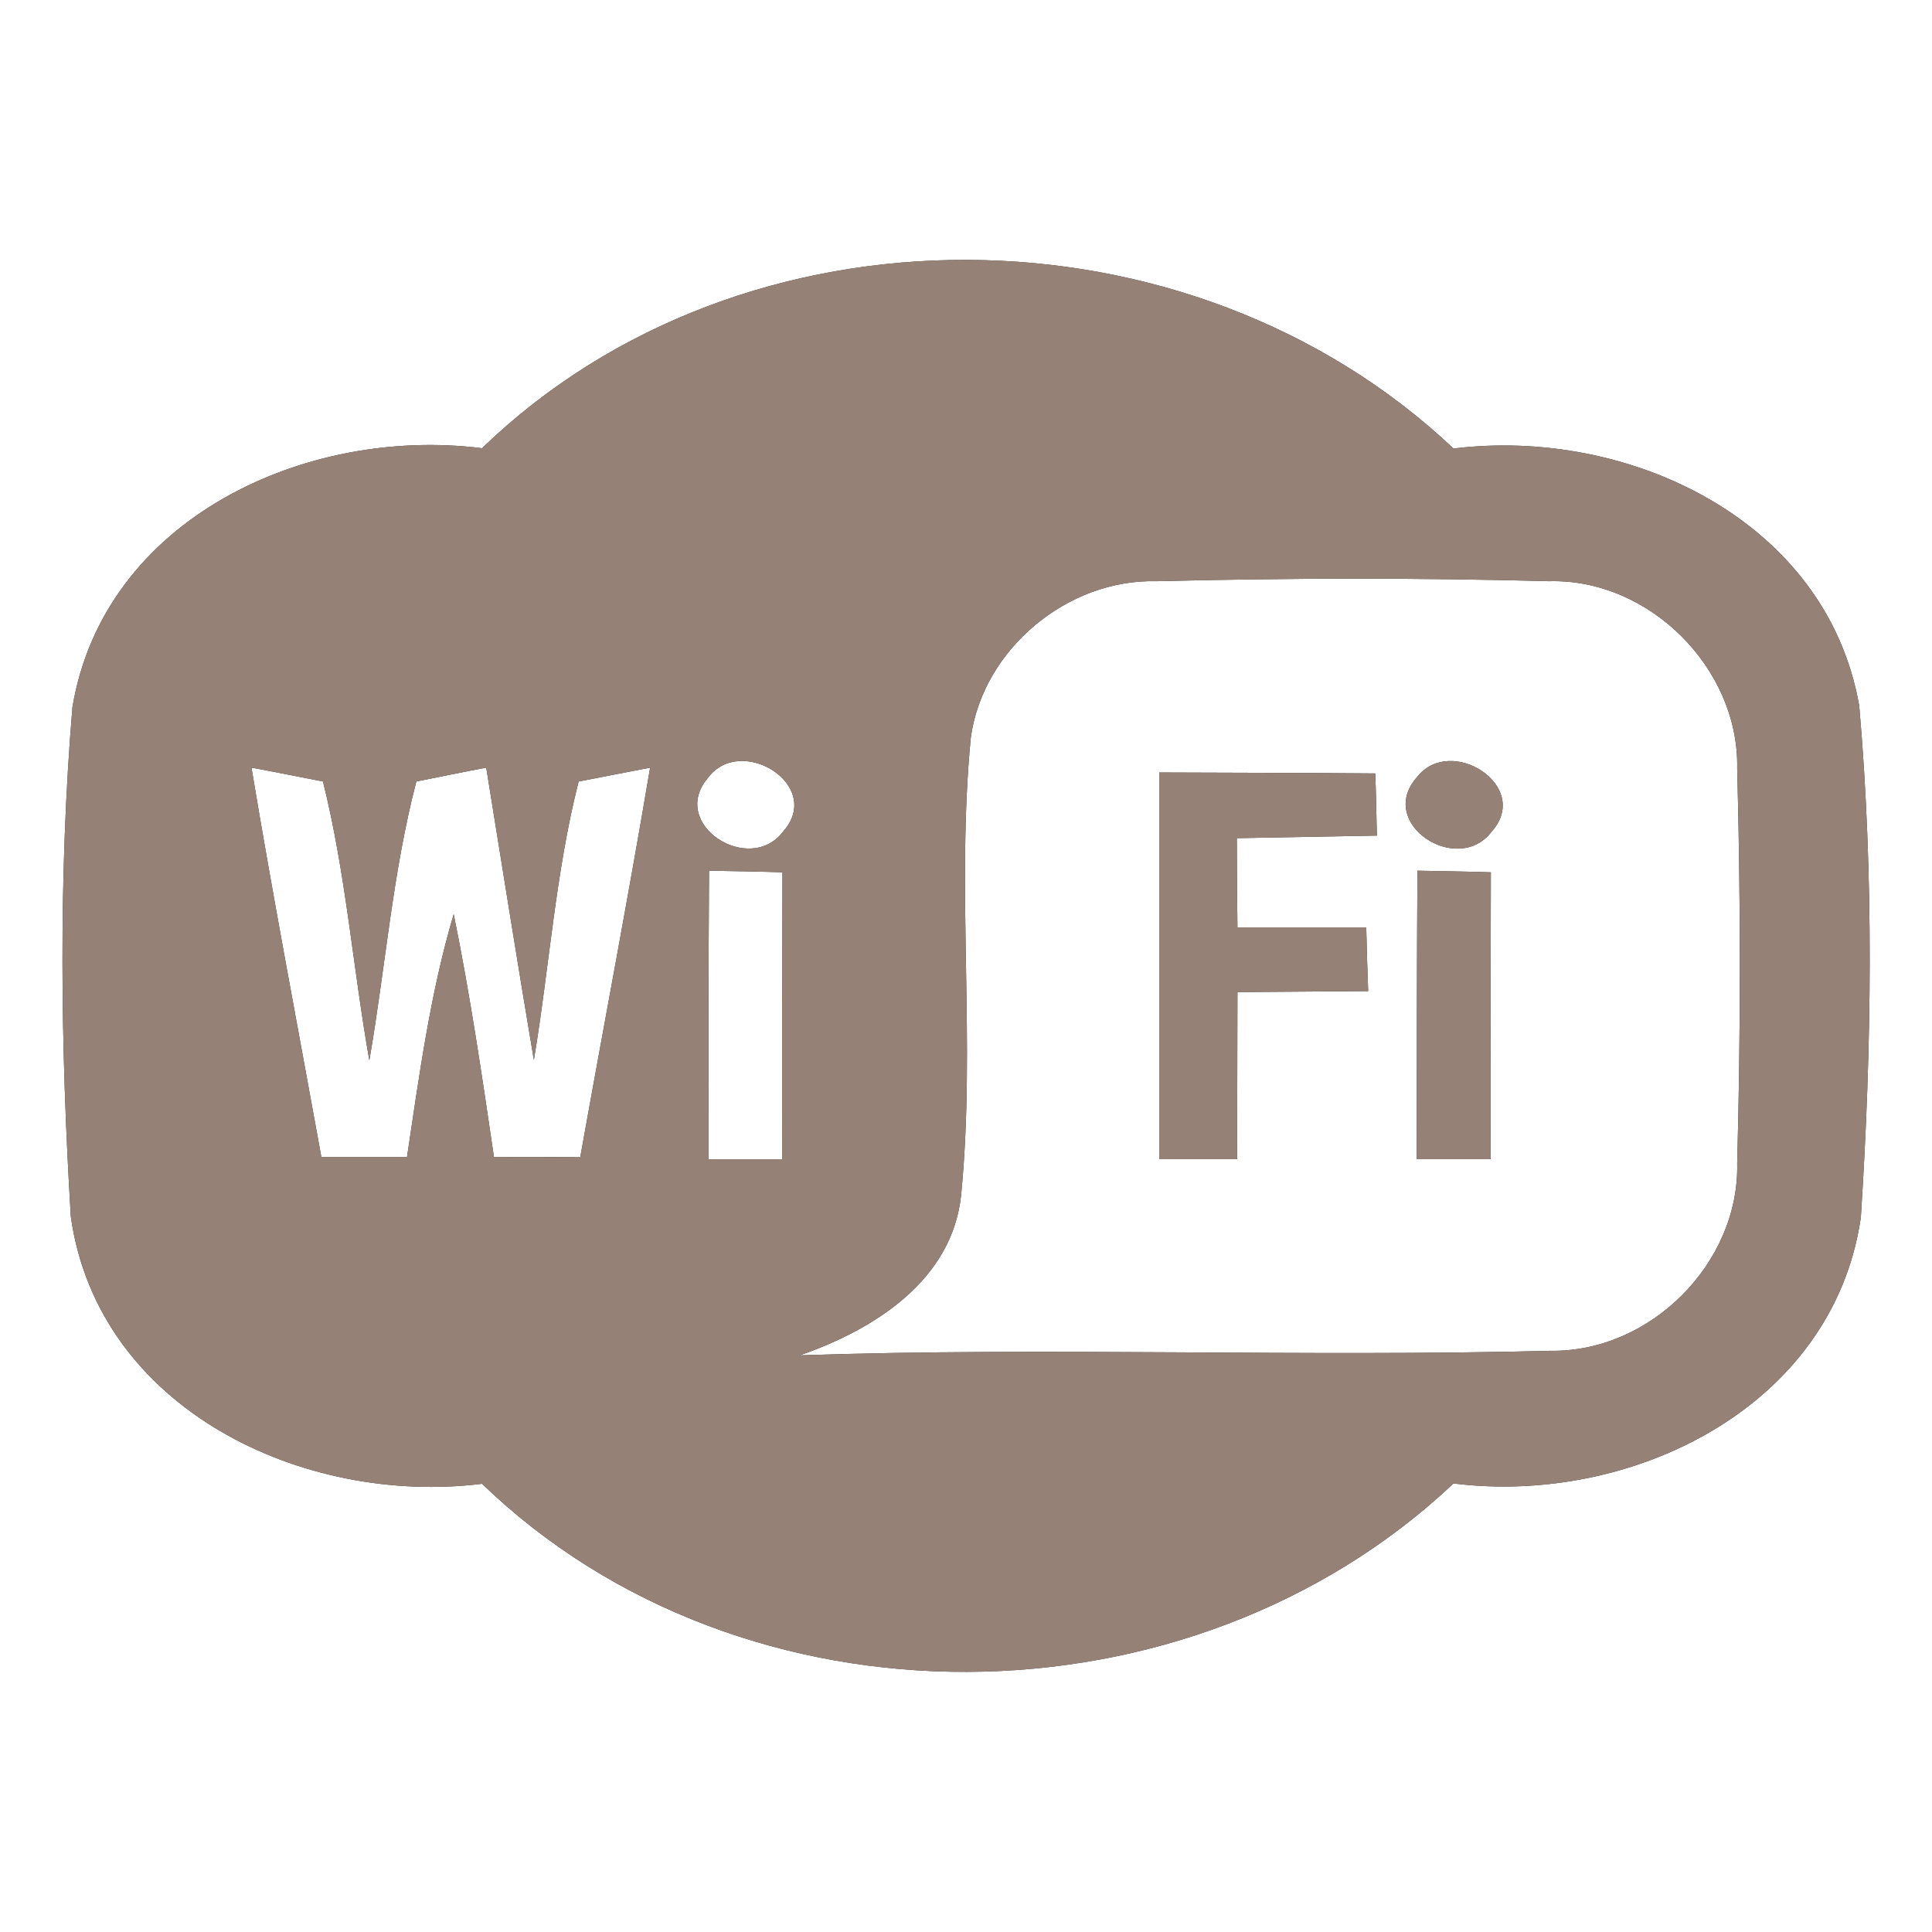 <?xml version="1.0" encoding="UTF-8" ?>
<!DOCTYPE svg PUBLIC "-//W3C//DTD SVG 1.1//EN" "http://www.w3.org/Graphics/SVG/1.1/DTD/svg11.dtd">
<svg width="60pt" height="60pt" viewBox="0 0 60 60" version="1.1" xmlns="http://www.w3.org/2000/svg">
<rect x="0" y="0" width="60" height="60" fill="#333333" stroke="none"/>
<g id="#ffffffff">
<path fill="#ffffff" opacity="1.00" d=" M 0.00 0.00 L 60.00 0.00 L 60.00 60.00 L 0.00 60.00 L 0.00 0.00 M 14.97 13.92 C 9.51 13.23 3.23 16.10 2.25 21.96 C 1.81 27.21 1.88 32.53 2.20 37.79 C 3.05 43.77 9.43 46.77 14.97 46.08 C 23.12 53.94 36.94 53.80 45.14 46.07 C 50.64 46.76 56.93 43.72 57.79 37.81 C 58.13 32.53 58.20 27.18 57.74 21.92 C 56.73 16.14 50.55 13.26 45.14 13.93 C 36.95 6.19 23.11 6.05 14.97 13.92 Z" />
<path fill="#ffffff" opacity="1.00" d=" M 30.15 22.90 C 30.53 20.16 33.15 17.98 35.91 18.05 C 39.97 17.95 44.04 17.94 48.10 18.05 C 51.21 17.96 54.01 20.75 53.95 23.86 C 54.06 27.95 54.06 32.04 53.95 36.13 C 54.02 39.23 51.25 42.00 48.15 41.95 C 40.38 42.15 32.61 41.83 24.84 42.09 C 27.15 41.29 29.58 39.76 29.85 37.10 C 30.31 32.38 29.69 27.62 30.15 22.90 M 36.00 23.99 C 36.00 28.00 36.00 32.00 36.00 36.00 C 36.61 36.00 37.82 36.00 38.42 36.00 C 38.42 34.27 38.43 32.54 38.43 30.81 C 39.78 30.80 41.13 30.79 42.49 30.78 C 42.47 30.29 42.44 29.30 42.43 28.80 C 41.10 28.80 39.76 28.80 38.43 28.80 C 38.42 28.11 38.41 26.72 38.41 26.03 C 39.86 26.00 41.31 25.98 42.76 25.95 C 42.75 25.46 42.73 24.50 42.71 24.02 C 40.47 24.00 38.24 24.00 36.00 23.99 M 44.01 24.13 C 42.72 25.57 45.27 27.23 46.33 25.82 C 47.58 24.41 45.05 22.80 44.01 24.13 M 44.02 27.04 C 44.00 30.02 44.00 33.01 44.00 36.00 C 44.57 36.00 45.72 36.00 46.29 36.00 C 46.29 33.03 46.29 30.06 46.30 27.09 C 45.73 27.07 44.59 27.05 44.02 27.04 Z" />
<path fill="#ffffff" opacity="1.00" d=" M 7.81 23.84 C 8.36 23.94 9.47 24.16 10.03 24.27 C 10.74 27.11 10.96 30.05 11.47 32.93 C 11.97 30.05 12.19 27.10 12.93 24.27 C 13.47 24.16 14.56 23.94 15.10 23.84 C 15.59 26.87 16.07 29.90 16.58 32.92 C 17.06 30.04 17.25 27.10 17.97 24.27 C 18.53 24.16 19.63 23.95 20.19 23.84 C 19.51 27.88 18.74 31.90 18.02 35.94 C 17.35 35.93 16.01 35.93 15.34 35.93 C 14.97 33.41 14.60 30.89 14.09 28.39 C 13.36 30.85 13.02 33.40 12.64 35.93 C 11.98 35.93 10.64 35.93 9.98 35.93 C 9.25 31.90 8.48 27.88 7.81 23.84 Z" />
<path fill="#ffffff" opacity="1.00" d=" M 22.00 24.14 C 23.02 22.80 25.57 24.38 24.34 25.80 C 23.30 27.23 20.73 25.60 22.00 24.14 Z" />
<path fill="#ffffff" opacity="1.00" d=" M 22.02 27.04 C 22.59 27.05 23.73 27.07 24.30 27.09 C 24.29 30.06 24.29 33.03 24.29 36.00 C 23.72 36.00 22.57 36.00 22.00 36.00 C 22.00 33.01 22.00 30.02 22.02 27.04 Z" />
</g>
<g id="#000000ff">
<path fill="#968176" opacity="1.00" d=" M 14.97 13.92 C 23.11 6.05 36.95 6.19 45.14 13.93 C 50.55 13.26 56.73 16.14 57.74 21.92 C 58.20 27.18 58.13 32.53 57.79 37.81 C 56.93 43.72 50.64 46.76 45.14 46.07 C 36.94 53.80 23.12 53.94 14.97 46.08 C 9.43 46.77 3.05 43.77 2.20 37.79 C 1.88 32.53 1.81 27.21 2.25 21.96 C 3.23 16.10 9.51 13.23 14.97 13.92 M 30.15 22.90 C 29.69 27.62 30.31 32.38 29.85 37.10 C 29.58 39.76 27.15 41.29 24.84 42.09 C 32.61 41.83 40.38 42.15 48.15 41.95 C 51.25 42.00 54.02 39.23 53.95 36.13 C 54.06 32.04 54.06 27.95 53.95 23.86 C 54.01 20.75 51.21 17.96 48.10 18.05 C 44.04 17.94 39.97 17.95 35.91 18.05 C 33.15 17.98 30.53 20.16 30.15 22.90 M 7.81 23.84 C 8.48 27.88 9.25 31.90 9.98 35.93 C 10.64 35.93 11.98 35.93 12.64 35.93 C 13.02 33.40 13.36 30.85 14.09 28.39 C 14.60 30.89 14.97 33.41 15.34 35.93 C 16.01 35.93 17.35 35.93 18.02 35.94 C 18.74 31.90 19.51 27.88 20.19 23.84 C 19.63 23.95 18.53 24.16 17.97 24.27 C 17.25 27.10 17.06 30.04 16.58 32.92 C 16.07 29.90 15.59 26.87 15.10 23.84 C 14.56 23.94 13.47 24.16 12.93 24.27 C 12.19 27.10 11.97 30.05 11.47 32.93 C 10.96 30.05 10.74 27.11 10.03 24.27 C 9.47 24.16 8.36 23.94 7.81 23.84 M 22.00 24.14 C 20.73 25.60 23.30 27.23 24.34 25.80 C 25.57 24.38 23.02 22.80 22.00 24.14 M 22.02 27.04 C 22.00 30.02 22.00 33.01 22.00 36.00 C 22.57 36.00 23.72 36.00 24.29 36.00 C 24.29 33.03 24.29 30.06 24.30 27.09 C 23.73 27.07 22.59 27.05 22.02 27.04 Z" />
<path fill="#968176" opacity="1.00" d=" M 36.00 23.99 C 38.24 24.00 40.47 24.00 42.71 24.02 C 42.73 24.50 42.75 25.46 42.76 25.95 C 41.31 25.98 39.86 26.00 38.41 26.03 C 38.41 26.72 38.42 28.11 38.43 28.80 C 39.76 28.80 41.10 28.80 42.43 28.80 C 42.44 29.30 42.47 30.29 42.49 30.78 C 41.13 30.79 39.78 30.80 38.43 30.81 C 38.43 32.54 38.42 34.27 38.42 36.00 C 37.82 36.00 36.61 36.00 36.00 36.00 C 36.00 32.00 36.00 28.00 36.00 23.99 Z" />
<path fill="#968176" opacity="1.00" d=" M 44.01 24.13 C 45.05 22.80 47.58 24.41 46.33 25.82 C 45.27 27.23 42.72 25.57 44.01 24.13 Z" />
<path fill="#968176" opacity="1.00" d=" M 44.02 27.04 C 44.59 27.05 45.73 27.07 46.30 27.09 C 46.29 30.06 46.29 33.03 46.29 36.00 C 45.72 36.00 44.57 36.00 44.00 36.00 C 44.00 33.01 44.00 30.02 44.02 27.04 Z" />
</g>
</svg>
